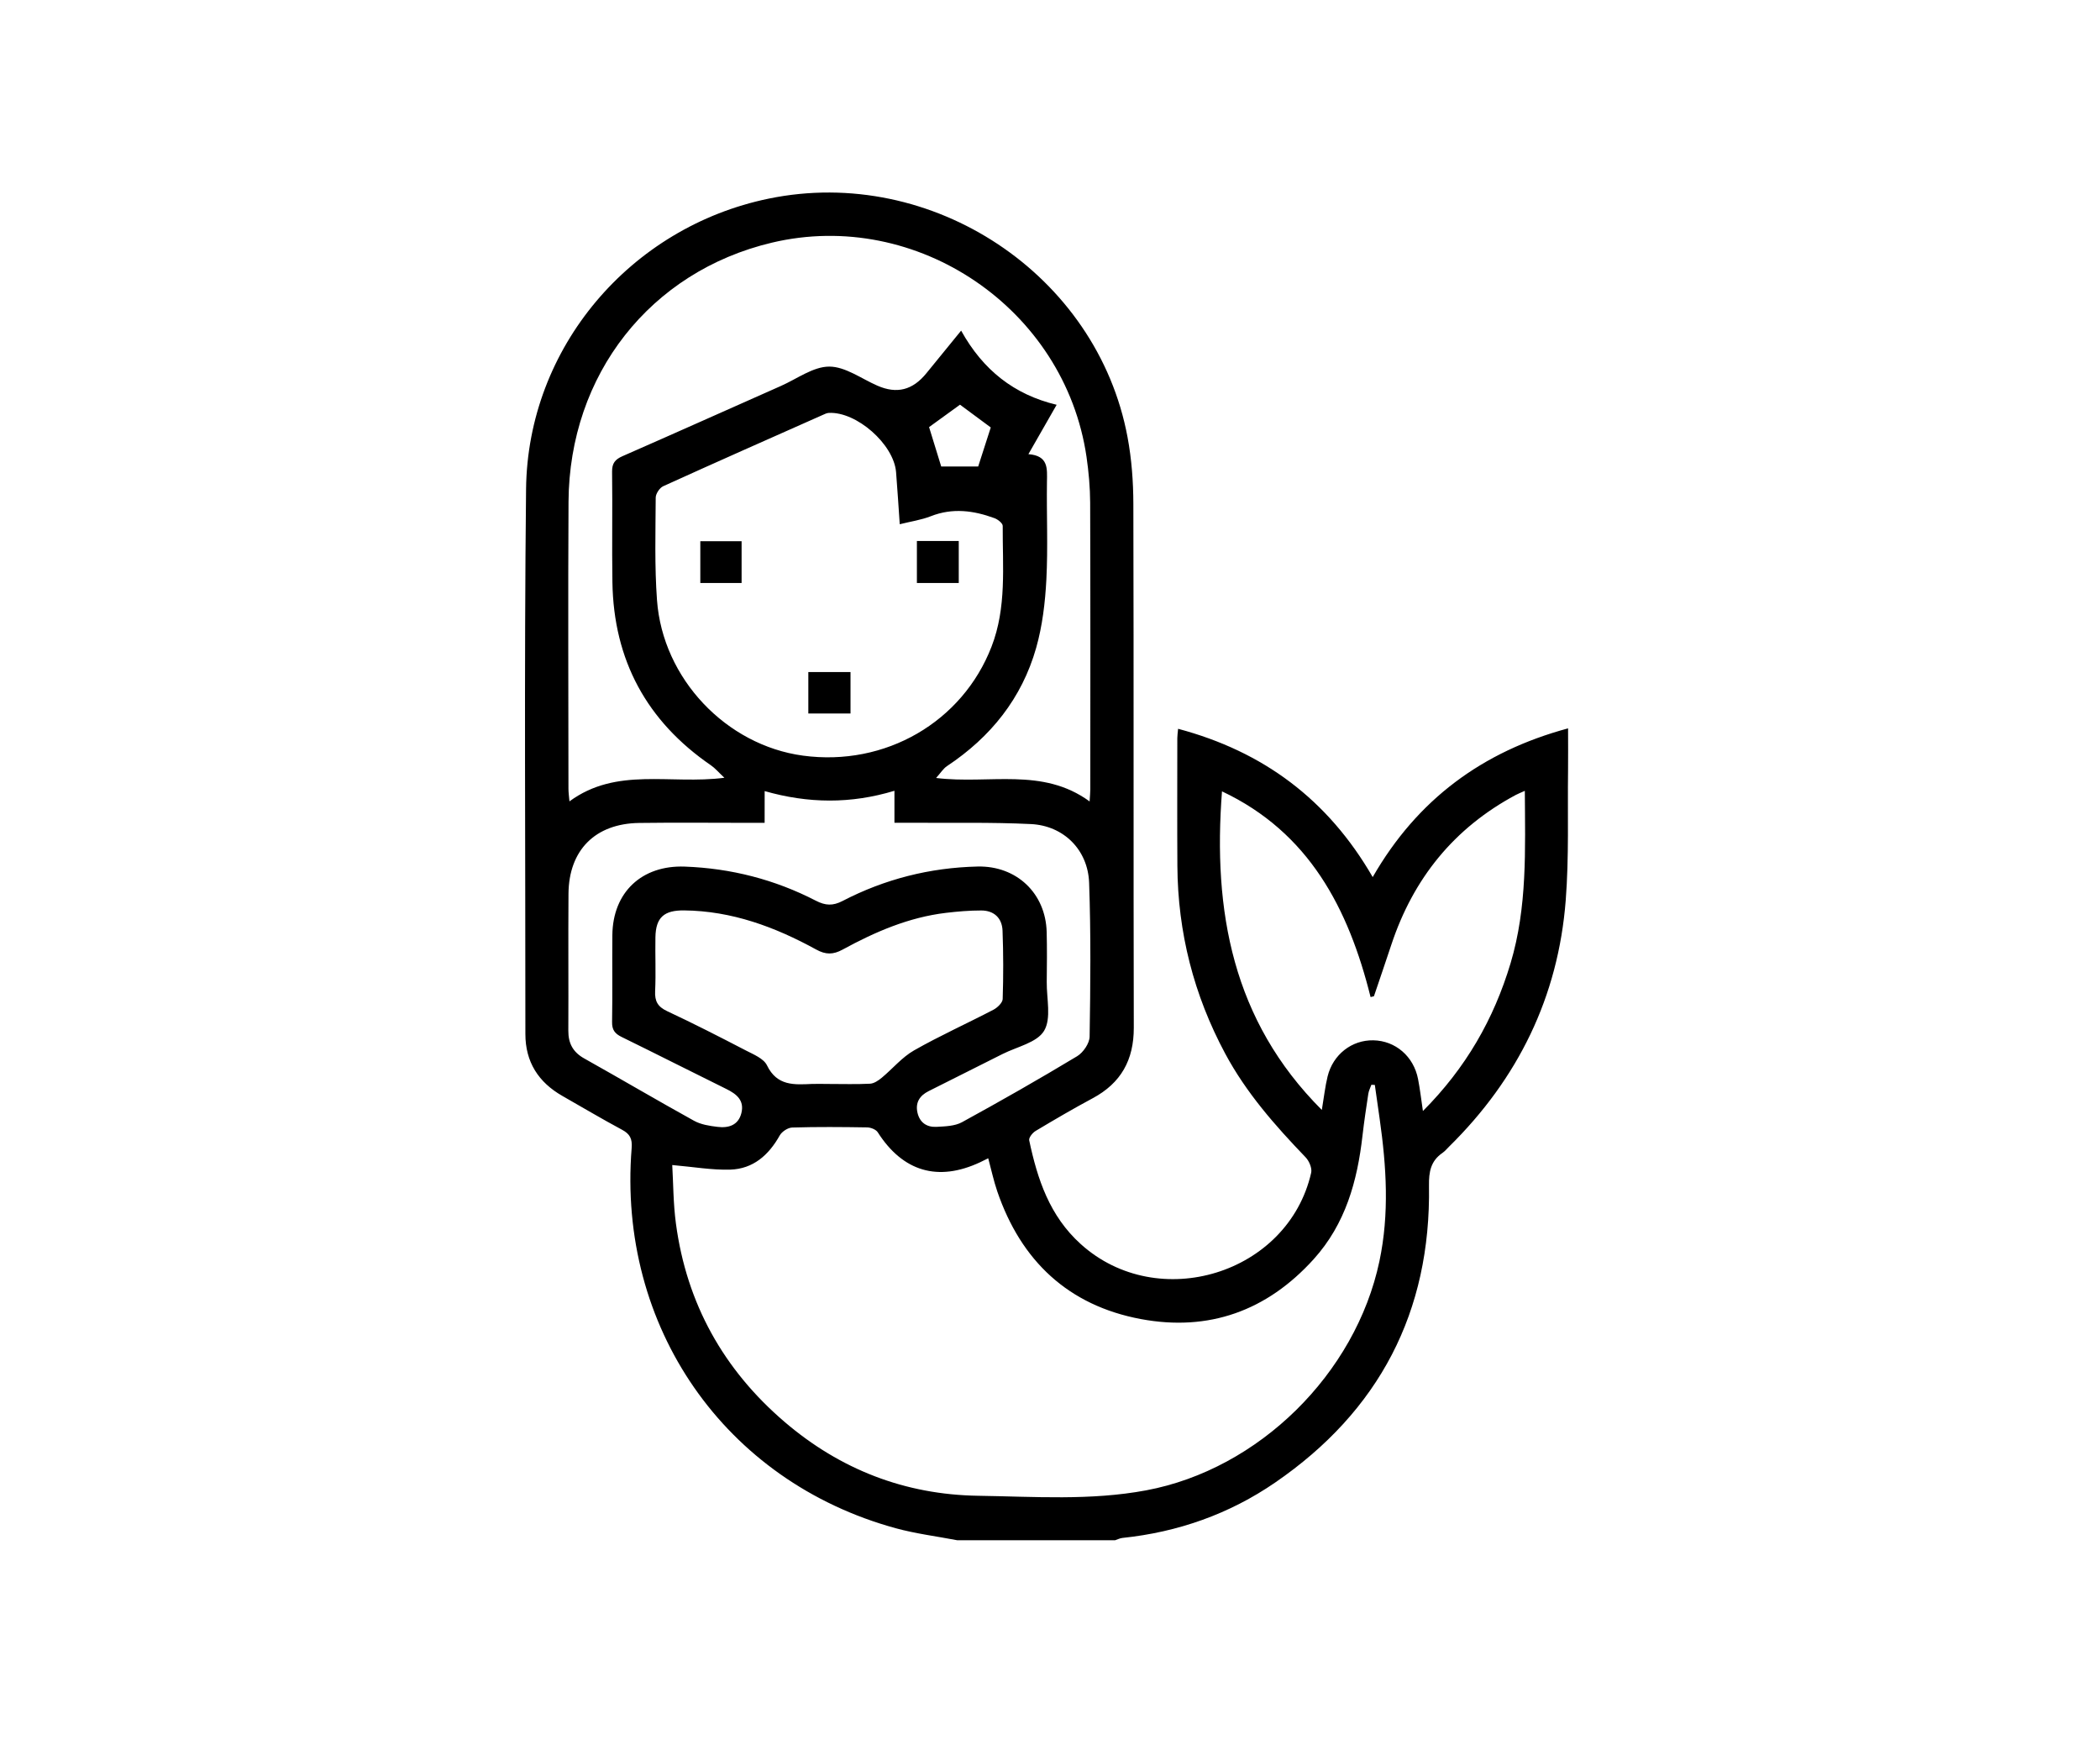 <svg width="120" height="100" viewBox="0 0 120 100" fill="none" xmlns="http://www.w3.org/2000/svg">
<rect width="120" height="100" fill="white"/>
<path d="M54.7 88C53.526 87.775 52.33 87.627 51.179 87.312C41.408 84.634 35.278 75.803 36.094 65.597C36.137 65.056 35.997 64.788 35.538 64.543C34.391 63.928 33.273 63.261 32.141 62.618C30.765 61.834 30.02 60.673 30.022 59.069C30.026 48.694 29.95 38.316 30.061 27.941C30.15 19.858 36.018 12.975 43.932 11.347C53.263 9.426 62.702 15.683 64.432 24.982C64.665 26.23 64.761 27.521 64.763 28.793C64.79 38.767 64.764 48.742 64.788 58.717C64.792 60.56 64.057 61.881 62.437 62.748C61.335 63.339 60.254 63.971 59.178 64.615C59.003 64.719 58.78 64.999 58.811 65.149C59.283 67.376 59.974 69.47 61.76 71.082C66.172 75.062 73.604 72.793 74.924 67.004C74.984 66.742 74.807 66.329 74.603 66.118C72.861 64.305 71.212 62.435 70.013 60.199C68.214 56.845 67.302 53.269 67.279 49.468C67.263 47.037 67.275 44.605 67.275 42.174C67.275 42.028 67.298 41.88 67.32 41.639C72.184 42.934 75.879 45.678 78.44 50.111C80.991 45.674 84.71 42.936 89.604 41.614C89.604 42.454 89.612 43.226 89.603 43.998C89.571 46.477 89.661 48.968 89.47 51.435C89.043 56.948 86.746 61.63 82.809 65.507C82.684 65.629 82.57 65.772 82.428 65.869C81.757 66.329 81.644 66.948 81.656 67.743C81.772 74.961 78.807 80.623 72.871 84.7C70.248 86.503 67.312 87.537 64.136 87.868C63.995 87.883 63.858 87.955 63.72 88C60.716 88 57.708 88 54.7 88ZM38.414 66.563C38.474 67.584 38.47 68.762 38.626 69.919C39.238 74.481 41.348 78.257 44.834 81.239C48.01 83.956 51.712 85.396 55.896 85.459C59.097 85.507 62.307 85.743 65.49 85.15C71.939 83.946 77.463 78.482 78.823 72.064C79.4 69.334 79.223 66.637 78.838 63.924C78.747 63.279 78.655 62.631 78.562 61.986C78.496 61.984 78.43 61.982 78.364 61.978C78.303 62.149 78.216 62.316 78.189 62.493C78.068 63.285 77.95 64.078 77.858 64.873C77.563 67.481 76.886 69.927 75.07 71.939C72.4 74.895 69.075 76.088 65.192 75.363C61.051 74.589 58.346 72.042 56.987 68.068C56.779 67.461 56.647 66.829 56.47 66.176C56.275 66.271 56.143 66.339 56.009 66.403C53.596 67.533 51.591 66.936 50.156 64.69C50.053 64.531 49.76 64.416 49.551 64.412C48.124 64.389 46.695 64.377 45.268 64.42C45.021 64.428 44.683 64.65 44.558 64.869C43.926 65.997 43.038 66.784 41.729 66.825C40.685 66.856 39.629 66.668 38.414 66.563ZM62.264 45.789C62.283 45.45 62.303 45.279 62.303 45.108C62.305 39.644 62.313 34.181 62.295 28.719C62.291 27.846 62.212 26.967 62.087 26.102C60.85 17.639 52.398 11.894 44.103 13.865C37.162 15.514 32.528 21.396 32.487 28.674C32.456 34.138 32.481 39.602 32.483 45.063C32.483 45.272 32.514 45.478 32.54 45.785C35.244 43.8 38.295 44.838 41.393 44.437C41.05 44.115 40.862 43.887 40.629 43.728C36.954 41.206 35.066 37.717 34.995 33.265C34.962 31.161 35.005 29.055 34.976 26.949C34.97 26.465 35.151 26.249 35.569 26.064C38.595 24.738 41.608 23.387 44.628 22.049C45.542 21.645 46.464 20.947 47.383 20.945C48.301 20.943 49.223 21.637 50.139 22.036C51.249 22.52 52.151 22.294 52.939 21.322C53.561 20.554 54.187 19.79 54.922 18.89C56.172 21.143 57.951 22.547 60.38 23.127C59.806 24.128 59.318 24.983 58.766 25.948C59.929 26.037 59.835 26.784 59.826 27.538C59.8 29.393 59.888 31.25 59.793 33.101C59.725 34.416 59.567 35.755 59.209 37.017C58.391 39.897 56.61 42.114 54.119 43.767C53.899 43.912 53.749 44.163 53.491 44.449C56.542 44.822 59.563 43.817 62.264 45.789ZM51.414 29.951C51.342 28.919 51.282 27.947 51.204 26.974C51.074 25.38 48.943 23.506 47.36 23.591C47.239 23.597 47.121 23.659 47.006 23.71C43.967 25.059 40.926 26.403 37.898 27.779C37.692 27.873 37.469 28.209 37.469 28.433C37.459 30.385 37.401 32.345 37.543 34.289C37.869 38.775 41.496 42.578 45.882 43.172C50.596 43.809 54.994 41.246 56.658 36.949C57.531 34.698 57.286 32.362 57.298 30.045C57.298 29.897 57.024 29.677 56.833 29.607C55.637 29.166 54.434 29.005 53.191 29.493C52.643 29.708 52.042 29.794 51.414 29.951ZM43.693 47.012C43.306 47.012 43.034 47.012 42.764 47.012C40.683 47.012 38.602 46.99 36.524 47.018C34.012 47.053 32.503 48.569 32.485 51.068C32.466 53.673 32.489 56.281 32.476 58.888C32.472 59.611 32.742 60.115 33.388 60.475C35.484 61.649 37.554 62.87 39.658 64.033C40.055 64.253 40.551 64.329 41.01 64.383C41.626 64.459 42.186 64.294 42.363 63.602C42.548 62.872 42.095 62.509 41.504 62.217C39.505 61.233 37.519 60.222 35.519 59.244C35.134 59.055 34.968 58.84 34.976 58.39C35.005 56.738 34.976 55.083 34.992 53.428C35.015 50.976 36.675 49.423 39.129 49.512C41.774 49.609 44.278 50.251 46.623 51.462C47.168 51.742 47.592 51.764 48.146 51.476C50.559 50.224 53.139 49.571 55.863 49.508C58.087 49.458 59.752 51.031 59.81 53.251C59.835 54.202 59.824 55.157 59.814 56.108C59.804 57.055 60.086 58.188 59.662 58.894C59.258 59.569 58.113 59.804 57.288 60.22C55.88 60.932 54.469 61.632 53.061 62.342C52.559 62.594 52.299 62.987 52.425 63.563C52.554 64.142 52.964 64.412 53.522 64.381C54.01 64.354 54.558 64.34 54.969 64.117C57.187 62.903 59.384 61.651 61.55 60.346C61.898 60.136 62.258 59.61 62.264 59.225C62.311 56.294 62.34 53.36 62.235 50.432C62.167 48.552 60.779 47.173 58.91 47.082C56.635 46.971 54.352 47.025 52.071 47.008C51.78 47.006 51.486 47.008 51.111 47.008C51.111 46.372 51.111 45.833 51.111 45.18C48.61 45.937 46.19 45.909 43.695 45.198C43.693 45.843 43.693 46.358 43.693 47.012ZM81.31 63.477C83.76 61.021 85.36 58.231 86.318 55.034C87.281 51.82 87.151 48.546 87.133 45.184C86.88 45.297 86.744 45.351 86.614 45.419C83.087 47.307 80.761 50.191 79.507 53.969C79.18 54.955 78.844 55.935 78.511 56.919C78.447 56.934 78.383 56.952 78.319 56.967C77.055 51.892 74.798 47.558 69.828 45.213C69.303 52.046 70.417 58.301 75.533 63.415C75.657 62.678 75.721 62.079 75.863 61.498C76.171 60.245 77.248 59.413 78.475 59.437C79.739 59.46 80.785 60.356 81.033 61.657C81.142 62.217 81.207 62.785 81.31 63.477ZM47.387 61.931C48.163 61.931 48.941 61.956 49.717 61.916C49.944 61.904 50.191 61.737 50.38 61.581C51.006 61.064 51.542 60.405 52.233 60.012C53.709 59.172 55.266 58.474 56.773 57.687C56.998 57.568 57.288 57.29 57.296 57.078C57.339 55.777 57.337 54.472 57.288 53.172C57.261 52.444 56.792 52.019 56.071 52.019C55.398 52.019 54.722 52.075 54.053 52.155C51.929 52.409 50.002 53.242 48.151 54.253C47.607 54.55 47.183 54.55 46.641 54.251C44.292 52.962 41.826 52.044 39.094 52.015C37.953 52.003 37.473 52.409 37.453 53.545C37.434 54.572 37.484 55.6 37.436 56.625C37.409 57.204 37.584 57.519 38.124 57.772C39.643 58.482 41.136 59.246 42.623 60.018C43.063 60.245 43.64 60.479 43.827 60.866C44.403 62.058 45.388 61.976 46.413 61.929C46.736 61.92 47.061 61.931 47.387 61.931ZM56.615 24.422C56.03 23.988 55.41 23.529 54.858 23.121C54.239 23.568 53.615 24.021 53.09 24.402C53.337 25.203 53.572 25.969 53.784 26.654C54.498 26.654 55.245 26.654 55.896 26.654C56.133 25.913 56.38 25.151 56.615 24.422Z" fill="black"/>
<path d="M52.394 33.31C52.394 32.479 52.394 31.717 52.394 30.908C53.199 30.908 53.961 30.908 54.786 30.908C54.786 31.678 54.786 32.462 54.786 33.31C54.031 33.31 53.25 33.31 52.394 33.31Z" fill="black"/>
<path d="M42.377 30.92C42.377 31.717 42.377 32.483 42.377 33.31C41.601 33.31 40.84 33.31 40.018 33.31C40.018 32.542 40.018 31.76 40.018 30.92C40.755 30.92 41.515 30.92 42.377 30.92Z" fill="black"/>
<path d="M48.601 40.764C47.772 40.764 47.004 40.764 46.19 40.764C46.19 39.973 46.19 39.213 46.19 38.396C46.983 38.396 47.765 38.396 48.601 38.396C48.601 39.166 48.601 39.926 48.601 40.764Z" fill="black"/>
</svg>
